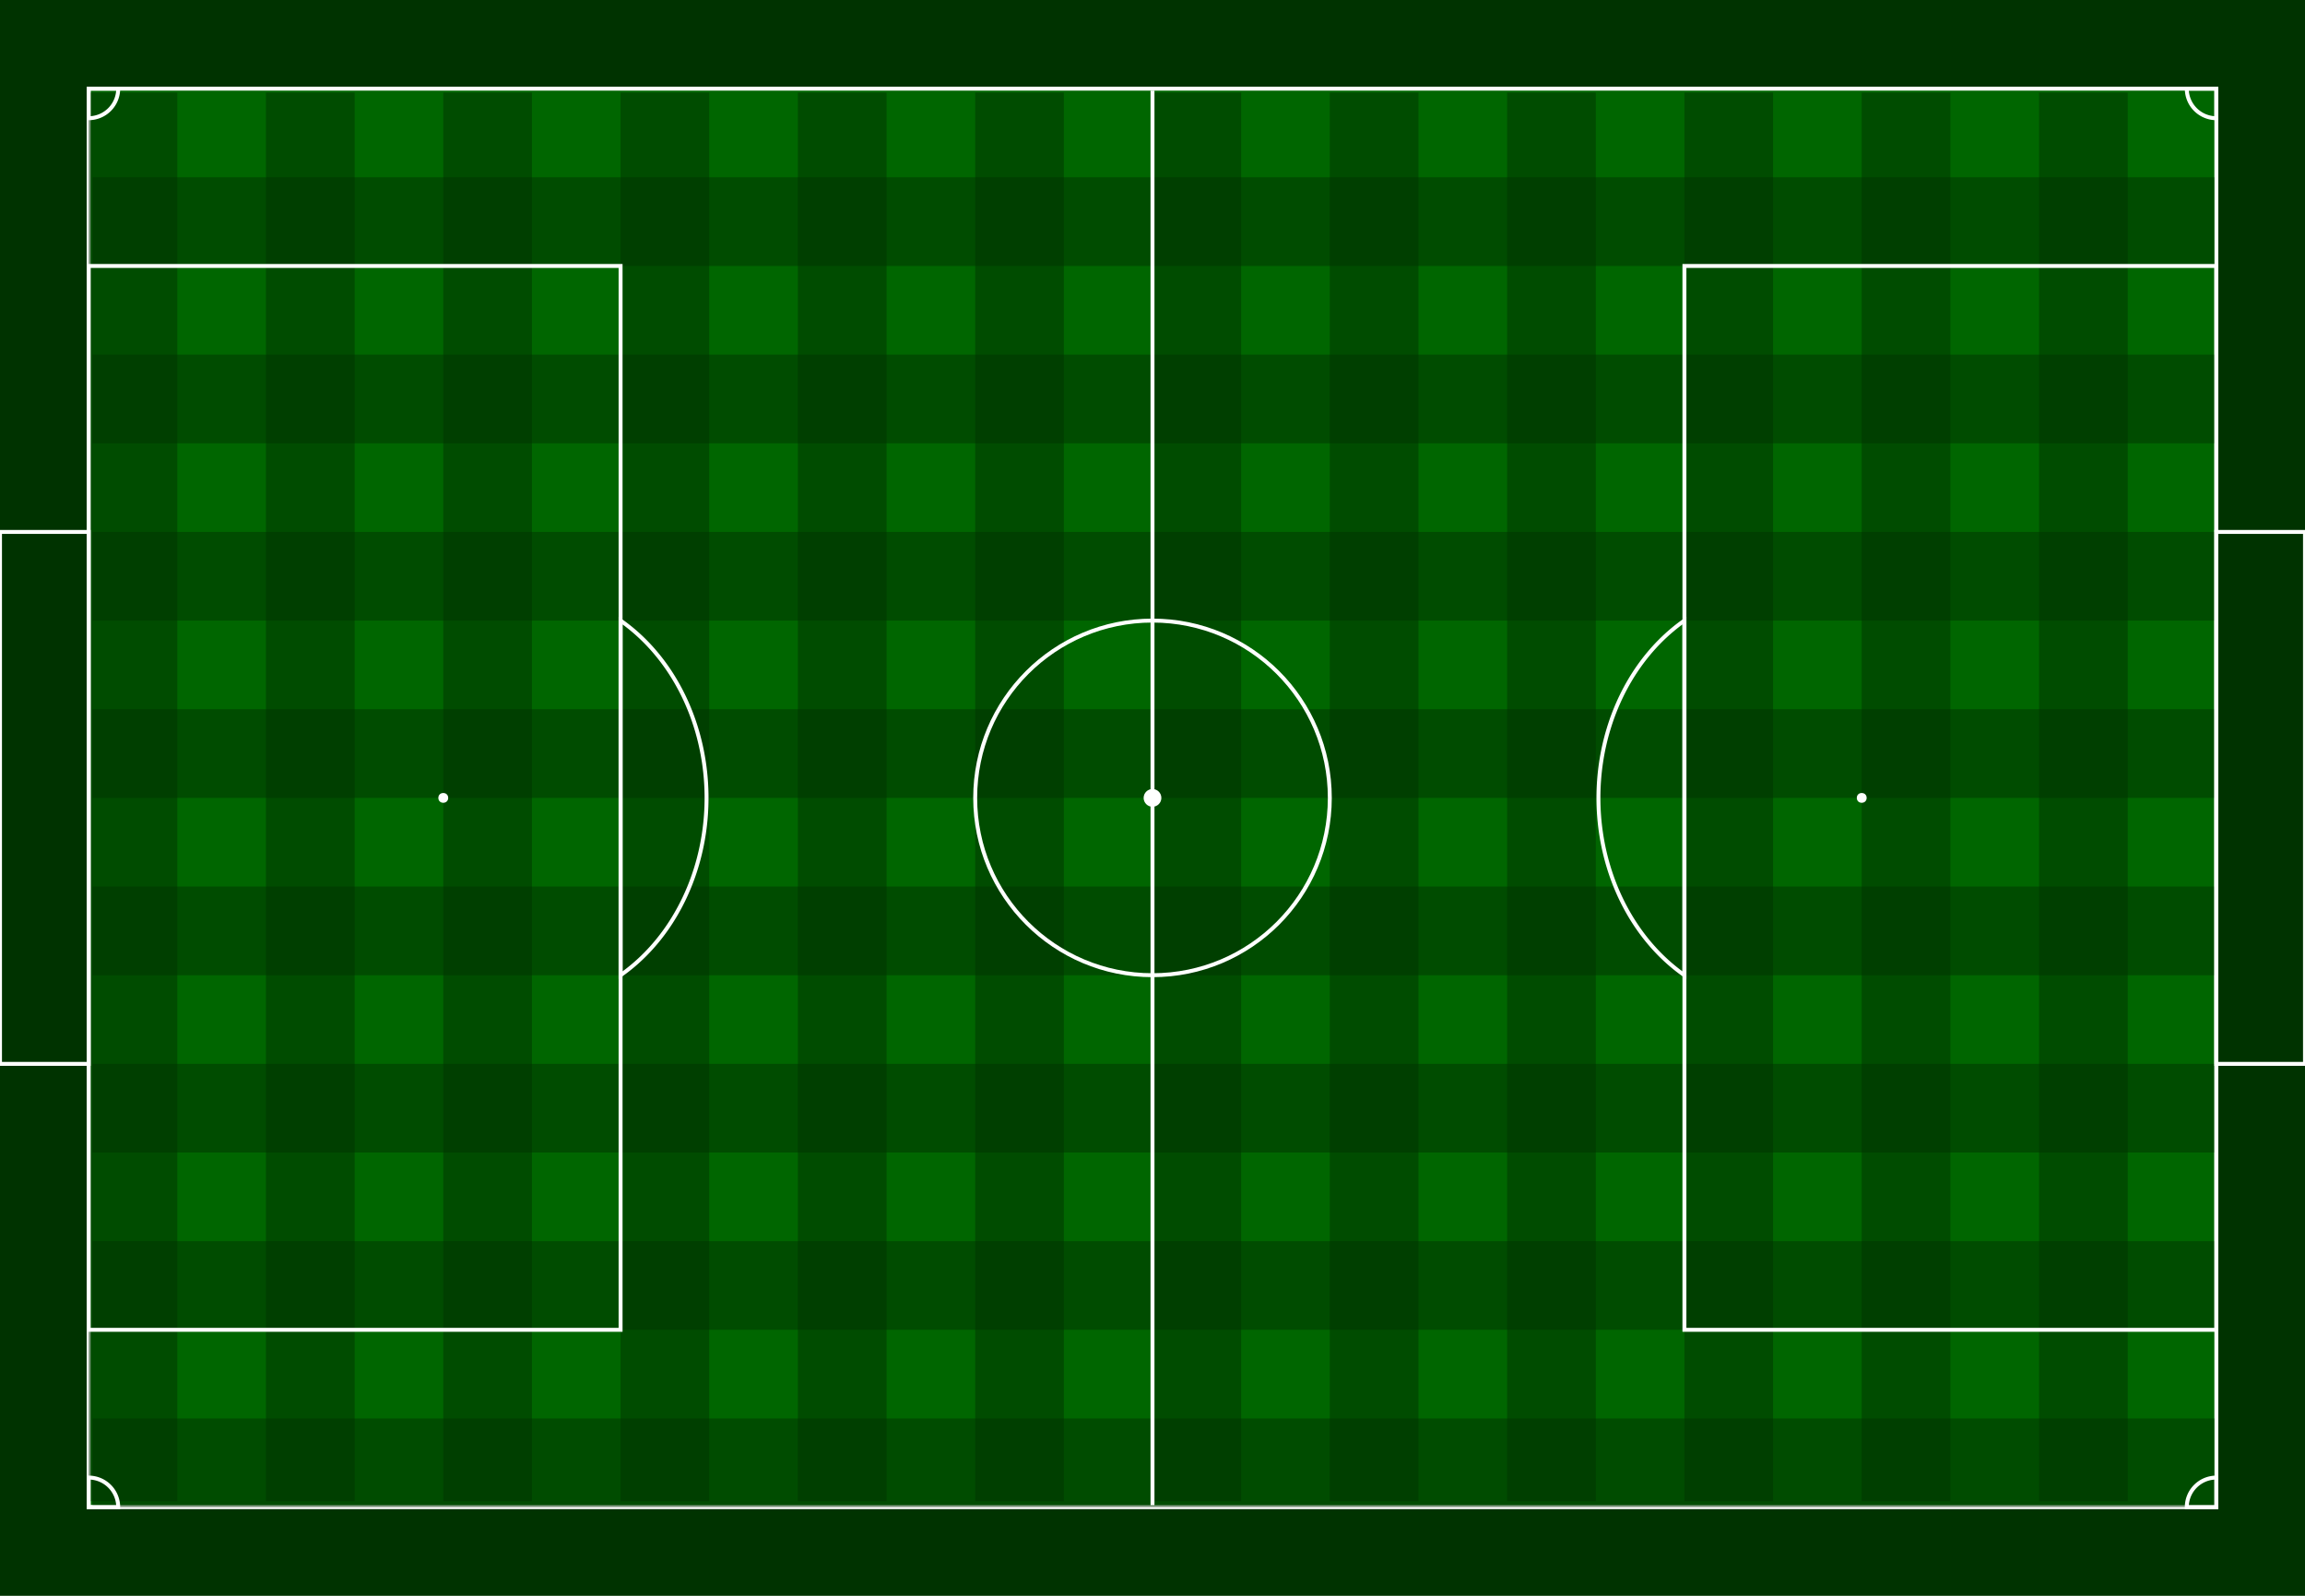<?xml version="1.0" encoding="UTF-8" standalone="yes" ?>
<!DOCTYPE svg PUBLIC "-//W3C//DTD SVG 1.1//EN" 
  "http://www.w3.org/Graphics/SVG/1.1/DTD/svg11.dtd">
<svg viewBox="0 0 1170 810" version="1.1" xmlns="http://www.w3.org/2000/svg">
    <!--Field -->
    <rect x="0" y="0" width="1170" height="810" fill="#003300" />
    <rect x="45" y="45" width="1080" height="720" fill="#006600" stroke="white" stroke-width="2" />

    <!-- Horizontal stripes -->
    <rect x="47" y="90"  width="1077" height="45" fill="#003300" opacity="0.5" />
    <rect x="47" y="180" width="1077" height="45" fill="#003300" opacity="0.5" />
    <rect x="47" y="270" width="1077" height="45" fill="#003300" opacity="0.5" />
    <rect x="47" y="360" width="1077" height="45" fill="#003300" opacity="0.5" />
    <rect x="47" y="450" width="1077" height="45" fill="#003300" opacity="0.5" />
    <rect x="47" y="540" width="1077" height="45" fill="#003300" opacity="0.5" />
    <rect x="47" y="630" width="1077" height="45" fill="#003300" opacity="0.5" />
    <rect x="47" y="720" width="1077" height="45" fill="#003300" opacity="0.5" />

    <!-- Vertical stripes -->
    <rect x="45"   y="47" width="45" height="715" fill="#003300" opacity="0.5" />
    <rect x="135"  y="47" width="45" height="715" fill="#003300" opacity="0.5" />
    <rect x="225"  y="47" width="45" height="715" fill="#003300" opacity="0.5" />
    <rect x="315"  y="47" width="45" height="715" fill="#003300" opacity="0.5" />
    <rect x="405"  y="47" width="45" height="715" fill="#003300" opacity="0.5" />
    <rect x="495"  y="47" width="45" height="715" fill="#003300" opacity="0.5" />
    <rect x="585"  y="47" width="45" height="715" fill="#003300" opacity="0.5" />
    <rect x="675"  y="47" width="45" height="715" fill="#003300" opacity="0.5" />
    <rect x="765"  y="47" width="45" height="715" fill="#003300" opacity="0.5" />
    <rect x="855"  y="47" width="45" height="715" fill="#003300" opacity="0.5" />
    <rect x="945"  y="47" width="45" height="715" fill="#003300" opacity="0.5" />
    <rect x="1035" y="47" width="45" height="715" fill="#003300" opacity="0.5" />
     
    <!-- Center -->
    <circle cx="585" cy="405" r="90" stroke="white" stroke-width="2" fill-opacity="0" />
    <circle cx="585" cy="405" r="4" stroke="white" fill="white" />

    <!-- Penalty spots -->
    <circle cx="225" cy="405" r="2" stroke="white" fill="white" />
    <circle cx="945" cy="405" r="2" stroke="white" fill="white" />
    
    <!-- Left goal top-left -> top-right -> bottom-right -> bottom-left -->
    <path d="M 0,270 L 45,270 45,540 0,540 z" stroke="white" stroke-width="2" fill-opacity="0" />
    
    <!-- Right goal top-right -> top-left -> bottom-left -> bottom-left -->
    <path d="M 1125,270 L 1170,270 1170,540 1125,540 z" stroke="white" stroke-width="2" fill-opacity="0" />
    
    <!-- Penalty area -->
    <path d="M 45,135 L 315,135 315,675 45,675 z" stroke="white" stroke-width="2" fill-opacity="0" />
    <path d="M 1125,135 L 855,135 855,675 1125,675 z" stroke="white" stroke-width="2" fill-opacity="0" />
    
    <!-- Penalty area arc -->
    <path d="M 315,315 A 90,105 0 0,1 315,495 z" stroke="white" stroke-width="2" fill-opacity="0" />
    <path d="M 855,315 A 90,105 0 0,0 855,495 z" stroke="white" stroke-width="2" fill-opacity="0" />
    
    <!-- Corners -->
    <path d="M 45,60 A 15,15 0 0,0 60,45 L 45,45 z" stroke="white" stroke-width="2" fill-opacity="0" />
    <path d="M 60,765 A 15,15 0 0,0 45,750 L 45,765 z" stroke="white" stroke-width="2" fill-opacity="0" />
    <path d="M 1125,750 A 15,15 0 0,0 1110,765 L 1125,765 z" stroke="white" stroke-width="2" fill-opacity="0" />
    <path d="M 1110,45 A 15,15 0 0,0 1125,60 L 1125,45 z" stroke="white" stroke-width="2" fill-opacity="0" />

    <!-- Central line -->
    <line x1="585" y1="46" x2="585" y2="764" stroke="white" stroke-width="2" />
</svg>